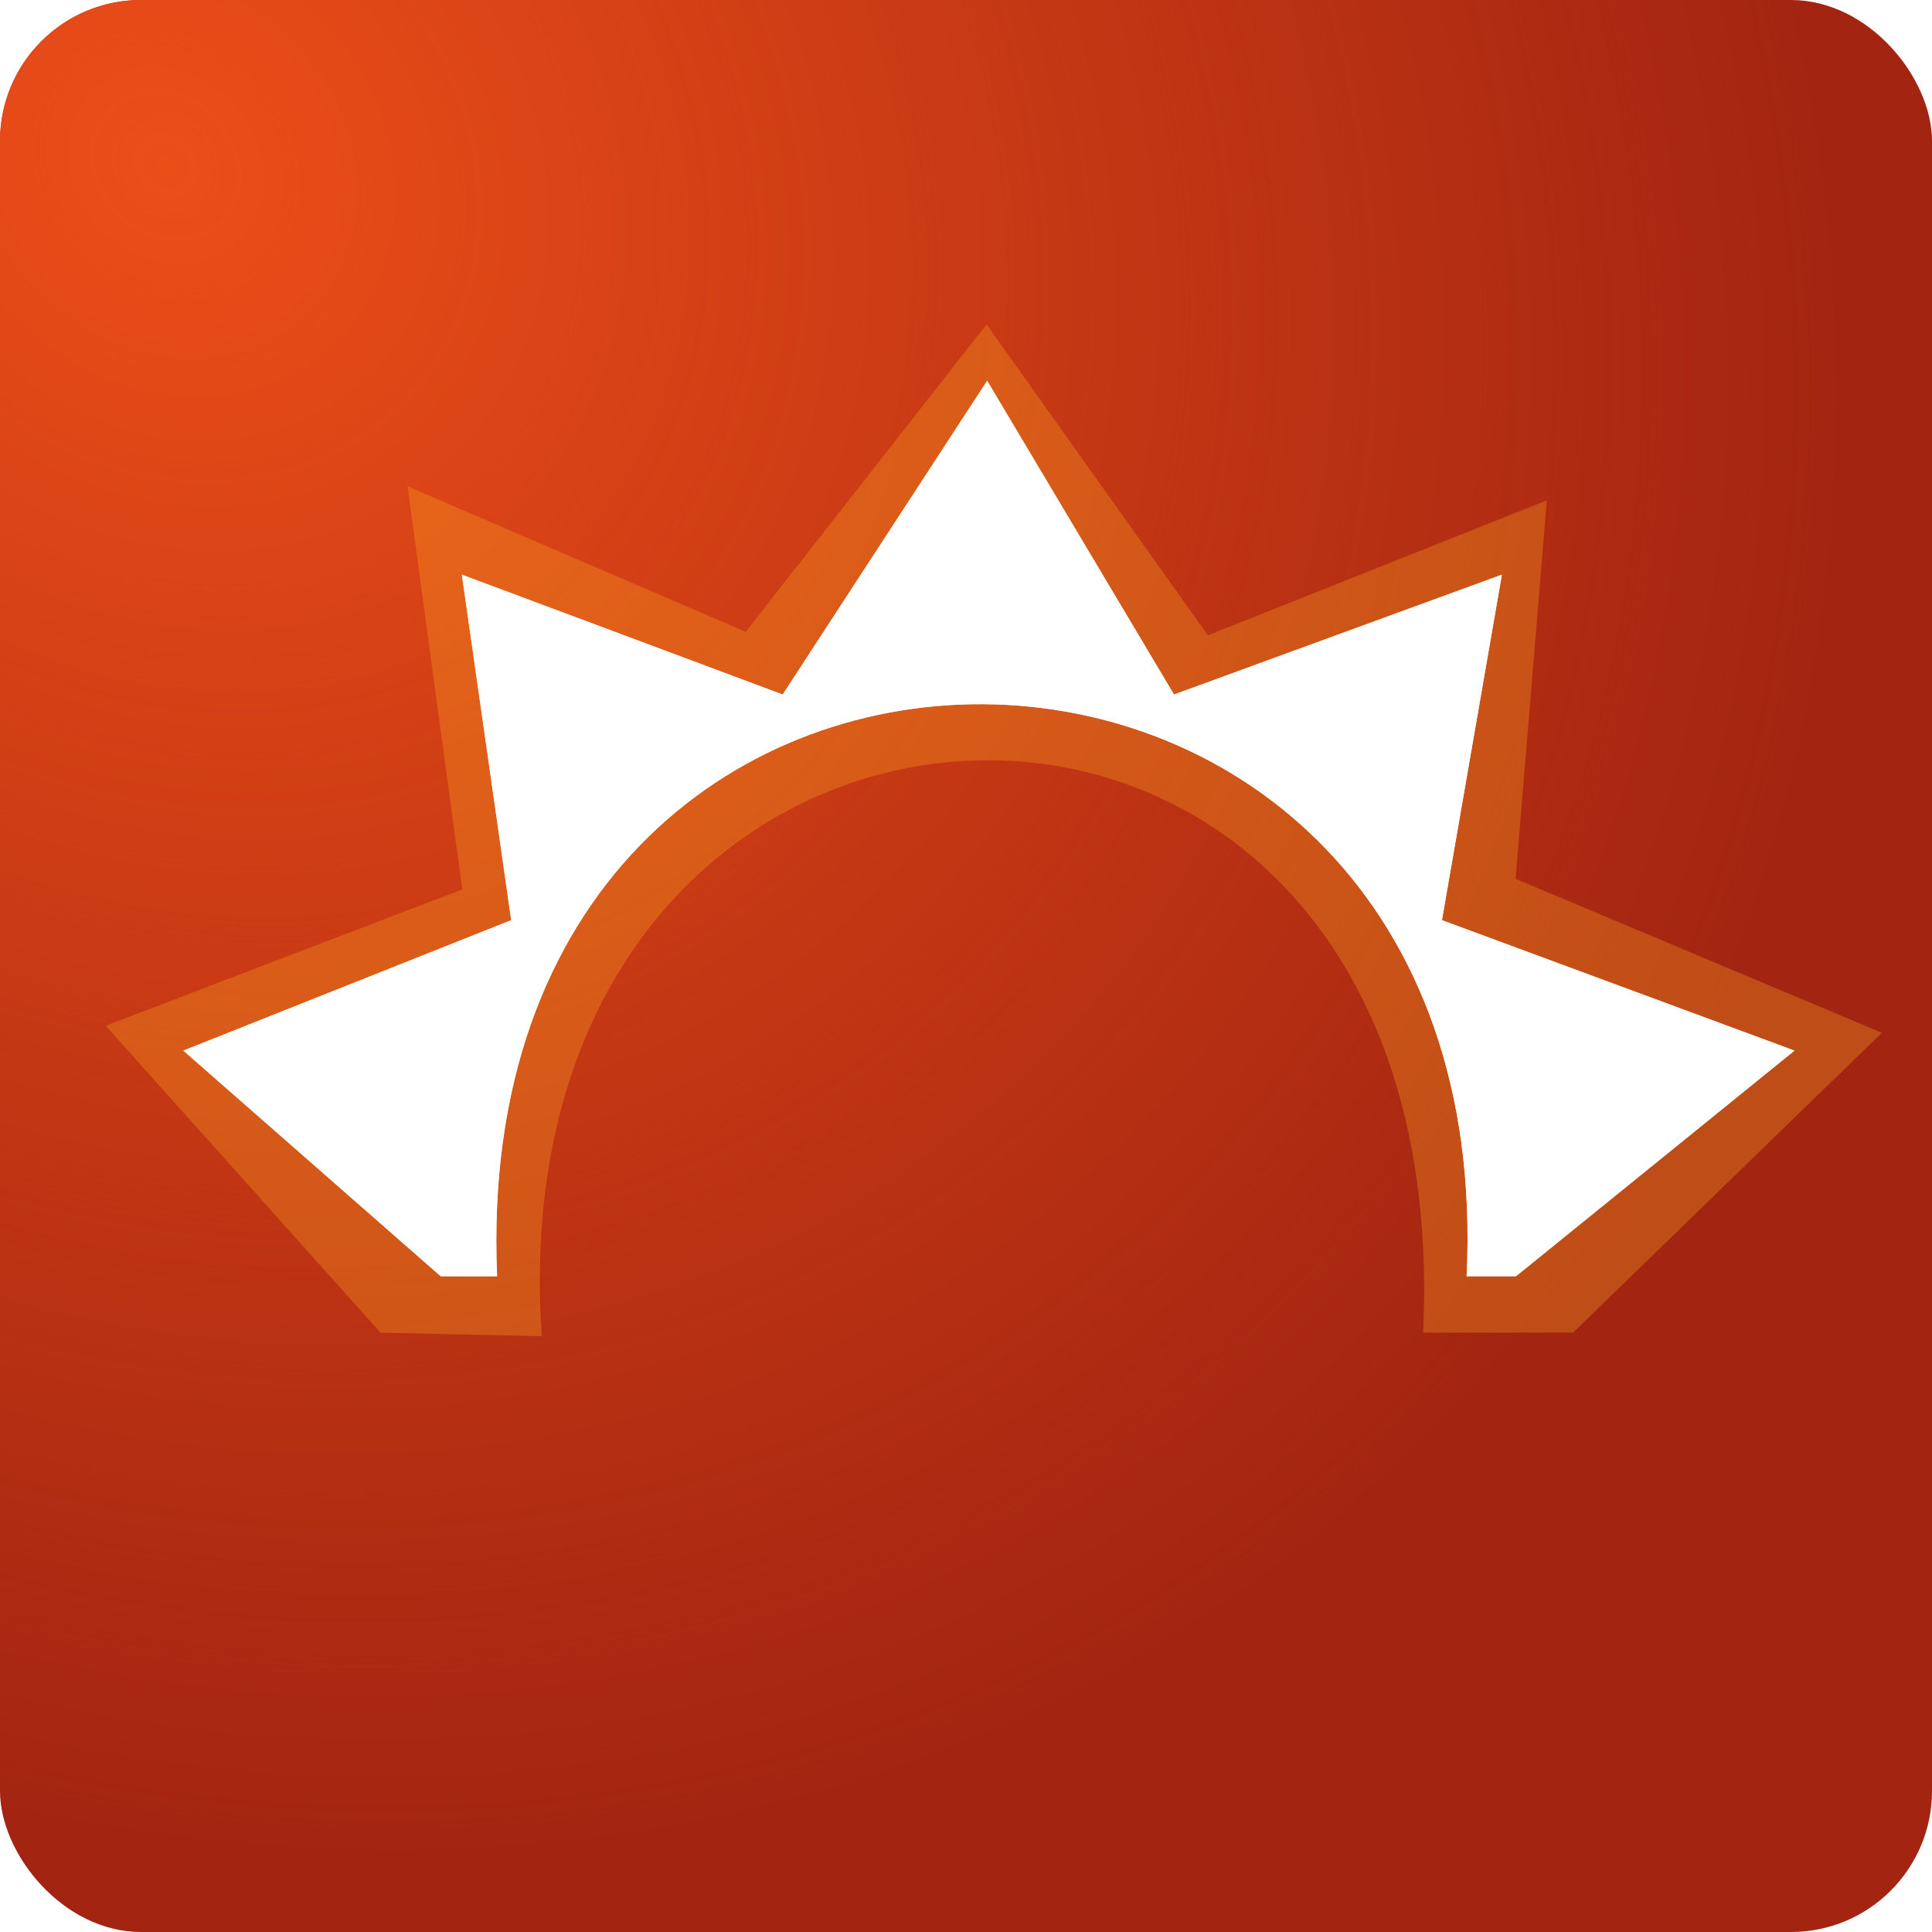 <svg xmlns="http://www.w3.org/2000/svg" xmlns:cc="http://web.resource.org/cc/" xmlns:svg="http://www.w3.org/2000/svg" xmlns:xlink="http://www.w3.org/1999/xlink" id="svg2" width="512" height="512" version="1.0"><defs id="defs4"><linearGradient id="linearGradient3426"><stop style="stop-color:#ec4e18;stop-opacity:1" id="stop3428" offset="0"/><stop style="stop-color:#ec4e18;stop-opacity:0" id="stop3430" offset="1"/></linearGradient><linearGradient id="linearGradient2449"><stop style="stop-color:#a22411;stop-opacity:0" id="stop2451" offset="0"/><stop style="stop-color:#ffb59b;stop-opacity:.502" id="stop2453" offset="1"/></linearGradient><radialGradient id="radialGradient3451" cx="43.221" cy="119.602" r="256" fx="43.221" fy="119.602" gradientTransform="matrix(1.293,1.375,-1.199,1.127,131.504,-150.361)" gradientUnits="userSpaceOnUse" xlink:href="#linearGradient3426"/><filter id="filter3577" width="1.18" height="1.324" x="-.09" y="-.162"><feGaussianBlur id="feGaussianBlur3579" stdDeviation="15.998"/></filter><filter id="filter5575" width="1.214" height="1.382" x="-.107" y="-.191"><feGaussianBlur id="feGaussianBlur5577" stdDeviation="18.957"/></filter><filter id="filter3179"><feGaussianBlur id="feGaussianBlur3181" stdDeviation="1.495"/></filter></defs><g id="layer1"><rect style="stroke-width:3.31;stroke-linecap:round;stroke-miterlimit:4;stroke-dasharray:none;fill:#a22411;fill-opacity:1" id="rect2443" width="512" height="512" x="0" y="0" ry="37.372"/><rect id="rect2447" width="512" height="512" x="0" y="0" ry="37.372" style="stroke-width:3.31;stroke-linecap:round;stroke-miterlimit:4;stroke-dasharray:none;fill:url(#radialGradient3451);fill-opacity:1"/><path style="fill:#fff;fill-rule:evenodd;stroke:none;stroke-width:1px;stroke-linecap:butt;stroke-linejoin:miter;stroke-opacity:1;filter:url(#filter3577)" id="path2423" d="M 116.788,338.219 L 48.584,278.423 L 135.474,243.854 L 122.394,152.292 L 207.416,184.058 L 261.606,100.905 L 311.124,184.058 L 398.015,152.292 L 382.131,243.854 L 475.562,278.423 L 401.752,338.219 L 388.672,338.219 C 398.326,137.655 122.963,134.511 131.737,338.219 L 116.788,338.219 z"/><path style="opacity:.56;fill:#ffa825;fill-opacity:.995;fill-rule:evenodd;stroke:none;stroke-width:1px;stroke-linecap:butt;stroke-linejoin:miter;stroke-opacity:1;filter:url(#filter5575)" id="path3607" d="M 116.788,338.219 L 51.11,265.977 L 136.317,233.897 L 123.236,139.016 L 204.047,173.271 L 261.606,100.905 L 314.493,174.101 L 395.488,142.335 L 388.027,231.407 L 475.562,267.636 L 401.752,338.219 L 365.933,338.219 C 374.745,153.42 143.175,163.552 155.318,339.049 L 116.788,338.219 z" transform="matrix(1.109,0,0,1.126,-28.673,-27.661)"/><path id="path3581" d="M 116.788,338.219 L 48.584,278.423 L 135.474,243.854 L 122.394,152.292 L 207.416,184.058 L 261.606,100.905 L 311.124,184.058 L 398.015,152.292 L 382.131,243.854 L 475.562,278.423 L 401.752,338.219 L 388.672,338.219 C 398.326,137.655 122.963,134.511 131.737,338.219 L 116.788,338.219 z" style="fill:#fff;fill-rule:evenodd;stroke:none;stroke-width:1px;stroke-linecap:butt;stroke-linejoin:miter;stroke-opacity:1;filter:url(#filter3179)"/></g></svg>